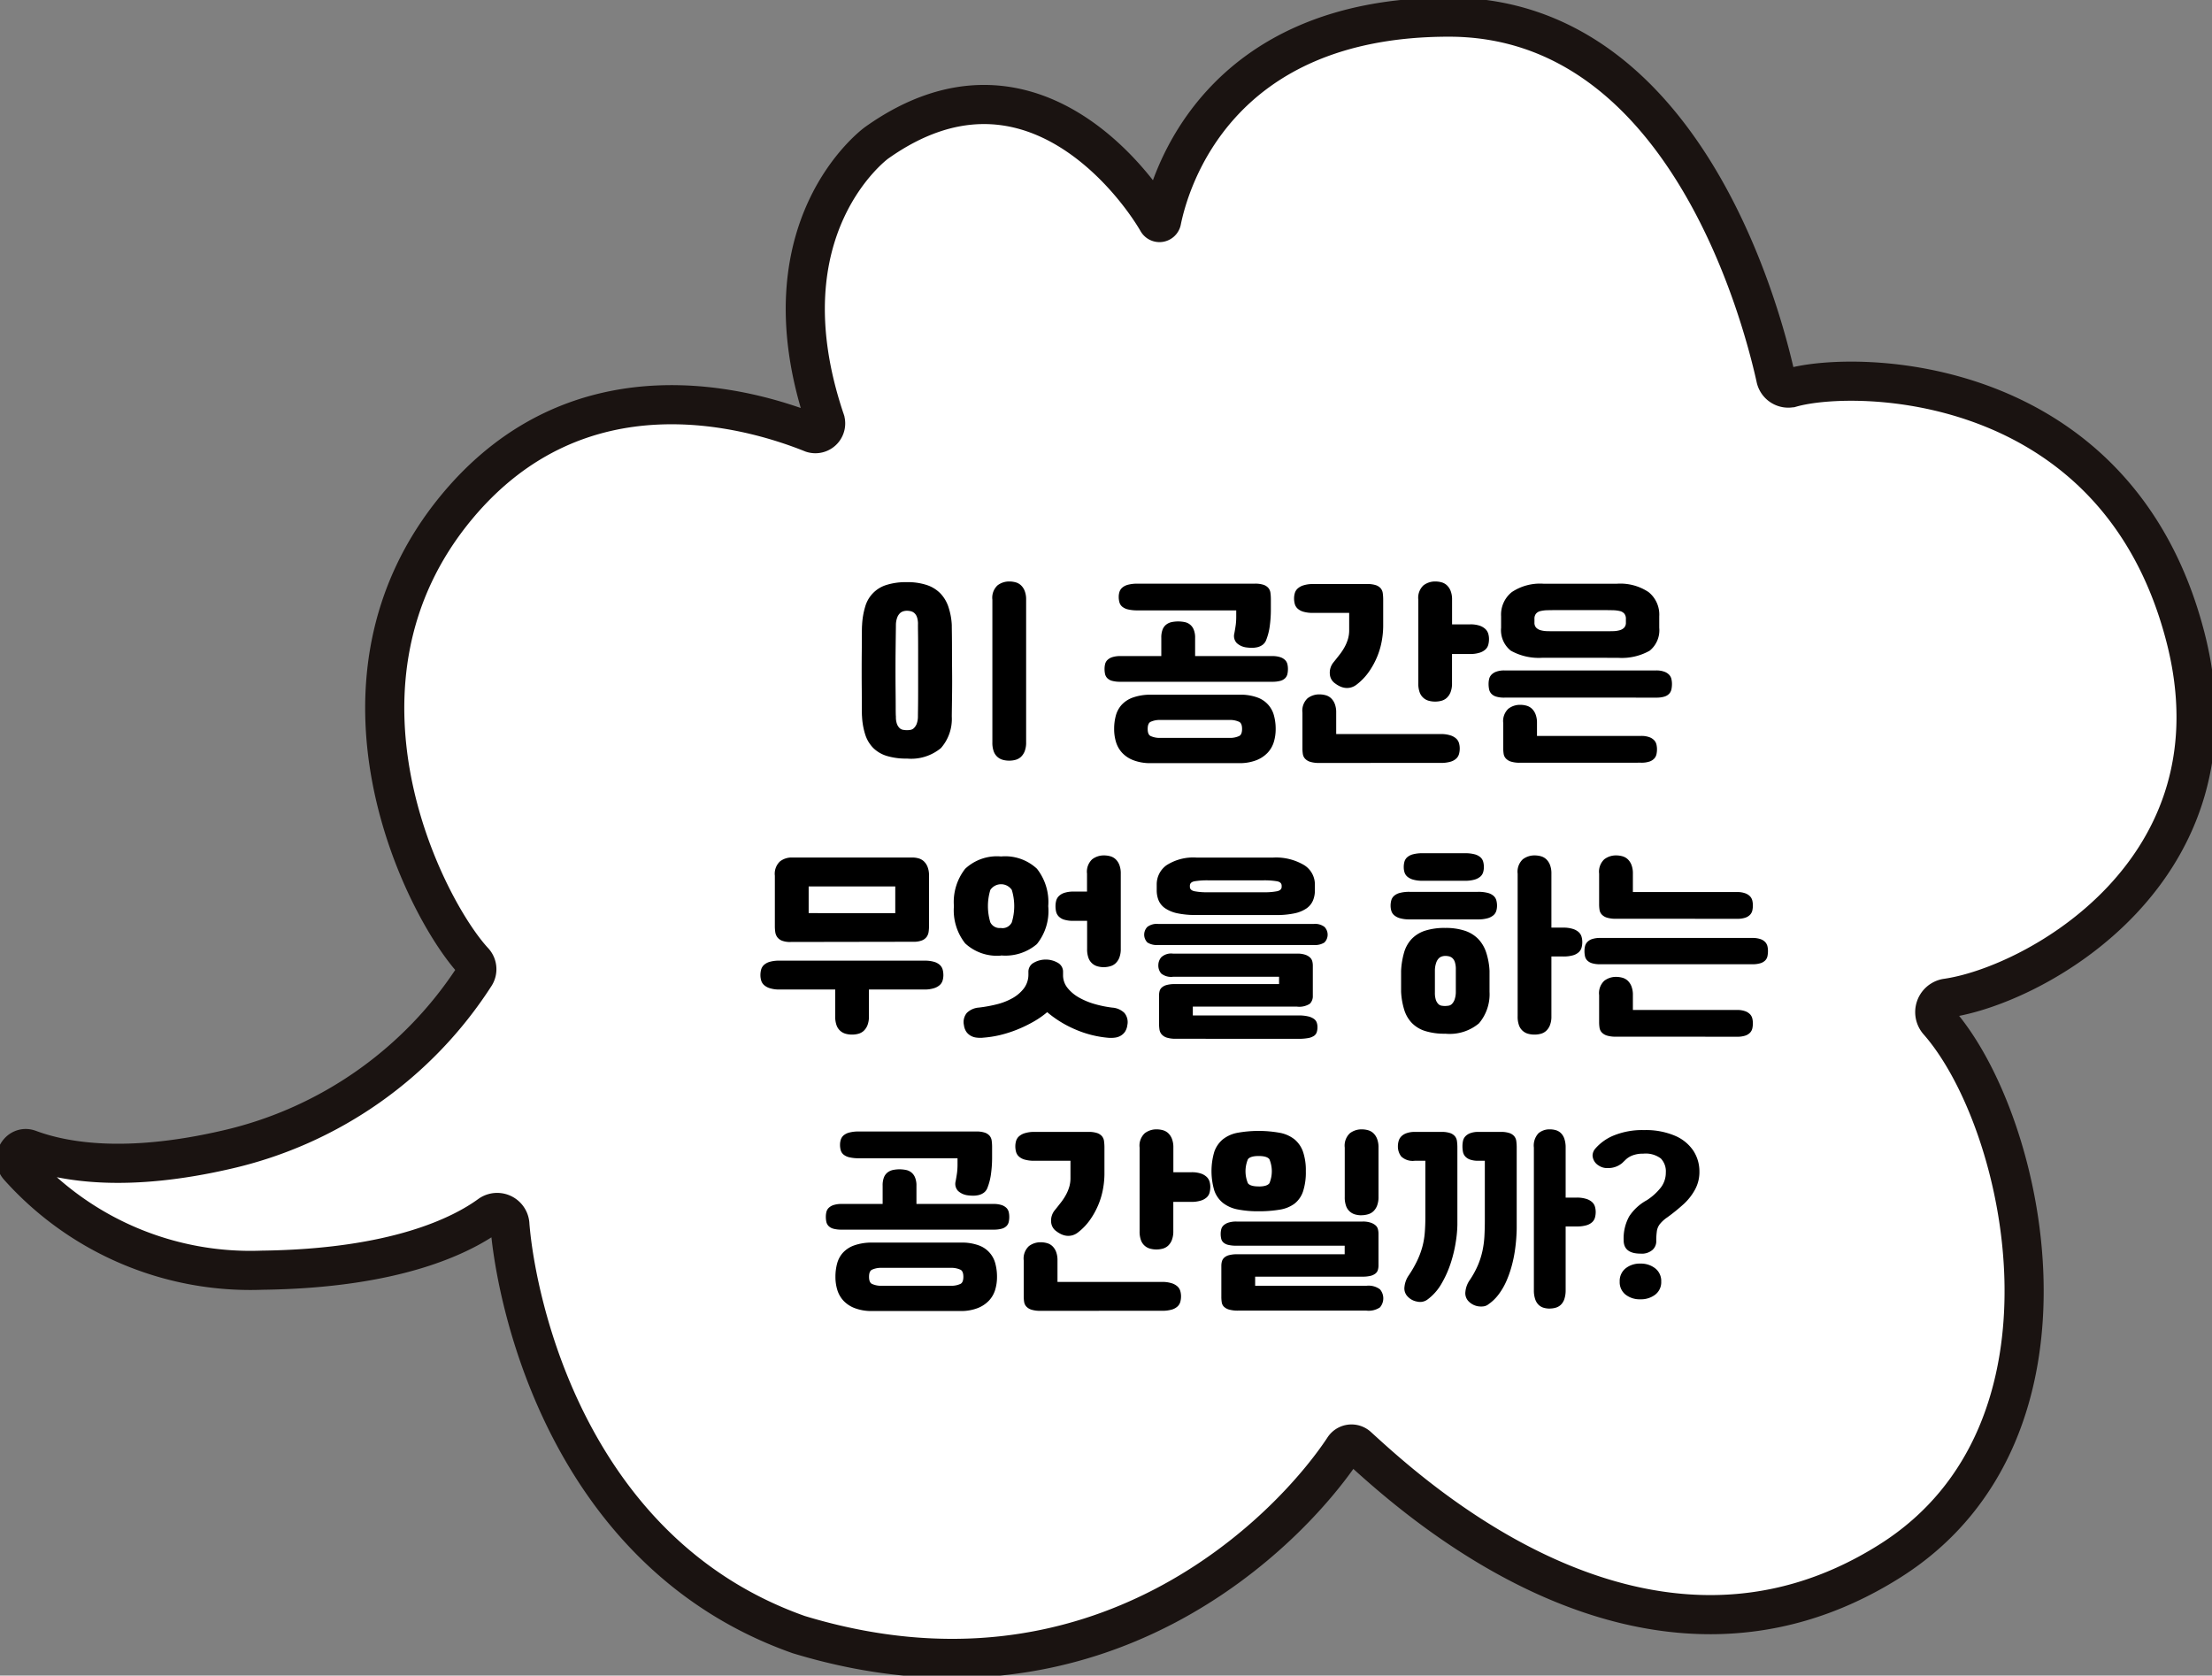 <svg id="그룹_1696" data-name="그룹 1696" xmlns="http://www.w3.org/2000/svg" xmlns:xlink="http://www.w3.org/1999/xlink" width="169.591" height="128.449" viewBox="0 0 169.591 128.449">
  <rect x="0" y="0" width="169.591" height="128.449" fill="#808080" stroke="none"/>
  <defs>
    <clipPath id="clip-path">
      <rect id="사각형_2438" data-name="사각형 2438" width="169.591" height="128.449" fill="none"/>
    </clipPath>
  </defs>
  <g id="그룹_1693" data-name="그룹 1693" transform="translate(0 0)">
    <g id="그룹_1690" data-name="그룹 1690" clip-path="url(#clip-path)">
      <path id="패스_6144" data-name="패스 6144" d="M36.608,73.894a.878.878,0,0,1,.1,1.054A30.782,30.782,0,0,1,17.7,88.31c-7.632,1.77-12.432,1-15.189-.026-.761-.284-1.351.724-.795,1.35a23.827,23.827,0,0,0,18.672,7.926c10.193-.13,15.251-2.645,17.457-4.256a.977.977,0,0,1,1.527.795c.5,6.187,4.543,25.188,22.154,31.4,23.113,7.015,37.663-8.056,41.775-14.28a.7.7,0,0,1,1.075-.145c3.826,3.467,22.073,20.662,40.86,8.74,15.64-9.924,10.393-33.653,3.655-41.316a1.082,1.082,0,0,1,.6-1.785c6.812-.947,22.971-9.82,18.334-27.715-5.243-20.233-25.195-20.5-30.2-19.09a.979.979,0,0,1-1.207-.78C135.257,23.9,129.253,1.5,111.361,1.5,93.6,1.5,89.967,14.016,89.341,17.1a.169.169,0,0,1-.317.058C87.389,14.32,79.09,2.893,67.489,11.135c-.05.035-8.914,6.471-3.97,21.208a.786.786,0,0,1-.966,1.052C57.548,31.386,44.7,27.8,35.358,38.979c-11.343,13.58-2.5,30.879,1.25,34.915" transform="translate(-0.279 -0.187)" fill="#fff"/>
      <path id="패스_6145" data-name="패스 6145" d="M36.608,73.894a.878.878,0,0,1,.1,1.054A30.782,30.782,0,0,1,17.7,88.31c-7.632,1.77-12.432,1-15.189-.026-.761-.284-1.351.724-.795,1.35a23.827,23.827,0,0,0,18.672,7.926c10.193-.13,15.251-2.645,17.457-4.256a.977.977,0,0,1,1.527.795c.5,6.187,4.543,25.188,22.154,31.4,23.113,7.015,37.663-8.056,41.775-14.28a.7.7,0,0,1,1.075-.145c3.826,3.467,22.073,20.662,40.86,8.74,15.64-9.924,10.393-33.653,3.655-41.316a1.082,1.082,0,0,1,.6-1.785c6.812-.947,22.971-9.82,18.334-27.715-5.243-20.233-25.195-20.5-30.2-19.09a.979.979,0,0,1-1.207-.78C135.257,23.9,129.253,1.5,111.361,1.5,93.6,1.5,89.967,14.016,89.341,17.1a.169.169,0,0,1-.317.058C87.389,14.32,79.09,2.893,67.489,11.135c-.05.035-8.914,6.471-3.97,21.208a.786.786,0,0,1-.966,1.052C57.548,31.386,44.7,27.8,35.358,38.979,24.016,52.559,32.858,69.859,36.608,73.894Z" transform="translate(-0.279 -0.187)" fill="none" stroke="#1a1311" stroke-linecap="round" stroke-miterlimit="10" stroke-width="3"/>
    </g>
  </g>
  <path id="패스_6475" data-name="패스 6475" d="M19.761,17.208A5.044,5.044,0,0,1,18.2,17a2.517,2.517,0,0,1-1.032-.616,2.58,2.58,0,0,1-.6-1.008,5.436,5.436,0,0,1-.248-1.384q-.016-.144-.016-.68T16.3,12.04q-.008-.736-.008-1.568T16.3,8.9q.008-.736.008-1.264t.016-.672a5.857,5.857,0,0,1,.24-1.408A2.432,2.432,0,0,1,18.185,3.9a4.93,4.93,0,0,1,1.576-.216,4.694,4.694,0,0,1,1.512.216,2.611,2.611,0,0,1,1.04.632,2.747,2.747,0,0,1,.624,1.032,5.185,5.185,0,0,1,.264,1.4q0,.144.008.68t.008,1.272q0,.736.008,1.568t0,1.568q-.008.736-.016,1.272t-.008.664a3.384,3.384,0,0,1-.832,2.416A3.583,3.583,0,0,1,19.761,17.208Zm0-2.176a1.658,1.658,0,0,0,.272-.024.5.5,0,0,0,.264-.136.936.936,0,0,0,.208-.312,1.634,1.634,0,0,0,.1-.568q0-.144.008-.7t.008-1.288V8.856q0-.752-.008-1.28T20.609,6.9a1.542,1.542,0,0,0-.08-.544.728.728,0,0,0-.208-.312.653.653,0,0,0-.28-.136,1.367,1.367,0,0,0-.28-.032,1.018,1.018,0,0,0-.272.04.633.633,0,0,0-.264.152.915.915,0,0,0-.208.328,1.694,1.694,0,0,0-.1.552q0,.144-.008.688t-.016,1.28q-.008.736-.008,1.568t.008,1.568q.008.736.008,1.272t.016.664a1.587,1.587,0,0,0,.08.568.852.852,0,0,0,.2.312.509.509,0,0,0,.272.136A1.9,1.9,0,0,0,19.761,15.032Zm7.84,2.336a1.827,1.827,0,0,1-.488-.064,1.025,1.025,0,0,1-.7-.656,1.946,1.946,0,0,1-.1-.688V5.032a1.3,1.3,0,0,1,.392-1.1,1.459,1.459,0,0,1,.9-.3,1.827,1.827,0,0,1,.488.064.989.989,0,0,1,.408.224,1.179,1.179,0,0,1,.288.432,1.77,1.77,0,0,1,.112.672V15.96a1.82,1.82,0,0,1-.112.688,1.179,1.179,0,0,1-.288.432.989.989,0,0,1-.408.224A1.827,1.827,0,0,1,27.6,17.368Zm8.528-6.048a2.3,2.3,0,0,1-.64-.072.815.815,0,0,1-.368-.208.663.663,0,0,1-.168-.312,1.813,1.813,0,0,1-.04-.4,1.584,1.584,0,0,1,.04-.352.663.663,0,0,1,.168-.312.941.941,0,0,1,.368-.224,1.9,1.9,0,0,1,.64-.088h3.136V7.96a1.7,1.7,0,0,1,.1-.648.893.893,0,0,1,.288-.384,1.048,1.048,0,0,1,.416-.184,2.5,2.5,0,0,1,.976,0,.931.931,0,0,1,.7.568,1.589,1.589,0,0,1,.112.648V9.352h5.9a1.9,1.9,0,0,1,.64.088.941.941,0,0,1,.368.224.663.663,0,0,1,.168.312,1.584,1.584,0,0,1,.04.352,1.813,1.813,0,0,1-.04.4.663.663,0,0,1-.168.312.815.815,0,0,1-.368.208,2.3,2.3,0,0,1-.64.072Zm2.256,6.24a3.586,3.586,0,0,1-1.28-.232,2.3,2.3,0,0,1-.848-.568,2.141,2.141,0,0,1-.464-.816,3.386,3.386,0,0,1-.144-1.008,3.87,3.87,0,0,1,.128-1.016,2.021,2.021,0,0,1,.44-.824,2.144,2.144,0,0,1,.848-.56,3.991,3.991,0,0,1,1.352-.224h6.848a3.771,3.771,0,0,1,1.352.208,2.005,2.005,0,0,1,1.288,1.4,3.87,3.87,0,0,1,.128,1.016,3.386,3.386,0,0,1-.144,1.008,2.09,2.09,0,0,1-.472.816,2.393,2.393,0,0,1-.848.568,3.517,3.517,0,0,1-1.272.232Zm6.192-1.936a1.64,1.64,0,0,0,.672-.152q.208-.12.208-.536t-.208-.536a1.64,1.64,0,0,0-.672-.152H39.1a1.64,1.64,0,0,0-.672.152q-.208.12-.208.536t.208.536a1.64,1.64,0,0,0,.672.152ZM45.729,8.68a1.336,1.336,0,0,1-.68-.328.789.789,0,0,1-.184-.744q.08-.432.112-.688a5.306,5.306,0,0,0,.032-.64V5.848H37.457a3.112,3.112,0,0,1-.736-.072,1.1,1.1,0,0,1-.448-.208.67.67,0,0,1-.216-.328A1.542,1.542,0,0,1,36,4.808a1.284,1.284,0,0,1,.056-.376.721.721,0,0,1,.216-.328,1.1,1.1,0,0,1,.448-.224,2.814,2.814,0,0,1,.736-.08h8.976a2.026,2.026,0,0,1,.672.088.851.851,0,0,1,.368.24.73.73,0,0,1,.16.376,3.653,3.653,0,0,1,.032.512v.8a9.192,9.192,0,0,1-.08,1.2A4.511,4.511,0,0,1,47.313,8.1a.814.814,0,0,1-.288.392,1.119,1.119,0,0,1-.416.184,1.862,1.862,0,0,1-.456.04A3.277,3.277,0,0,1,45.729,8.68Zm5.648,8.864a2.243,2.243,0,0,1-.7-.088.911.911,0,0,1-.392-.24.678.678,0,0,1-.168-.352,2.794,2.794,0,0,1-.032-.44V13.688a1.3,1.3,0,0,1,.392-1.1,1.459,1.459,0,0,1,.9-.3,1.827,1.827,0,0,1,.488.064.989.989,0,0,1,.408.224,1.179,1.179,0,0,1,.288.432,1.77,1.77,0,0,1,.112.672v1.648h8.016a2.369,2.369,0,0,1,.736.1,1.187,1.187,0,0,1,.448.248.764.764,0,0,1,.216.352,1.45,1.45,0,0,1,.056.392,1.629,1.629,0,0,1-.056.44.764.764,0,0,1-.216.352,1.113,1.113,0,0,1-.448.24,2.57,2.57,0,0,1-.736.088Zm2.832-5.984a1.211,1.211,0,0,1-.448.208,1.187,1.187,0,0,1-.432.016,1.348,1.348,0,0,1-.4-.128,2.01,2.01,0,0,1-.336-.208.938.938,0,0,1-.408-.728,1.248,1.248,0,0,1,.28-.888q.272-.336.5-.632a4.294,4.294,0,0,0,.376-.584,3.131,3.131,0,0,0,.24-.592,2.412,2.412,0,0,0,.088-.672V6.04H50.9a2.57,2.57,0,0,1-.736-.088,1.113,1.113,0,0,1-.448-.24A.764.764,0,0,1,49.5,5.36a1.629,1.629,0,0,1-.056-.44,1.45,1.45,0,0,1,.056-.392.764.764,0,0,1,.216-.352,1.187,1.187,0,0,1,.448-.248,2.369,2.369,0,0,1,.736-.1h4.144a2.026,2.026,0,0,1,.672.088.851.851,0,0,1,.368.24.73.73,0,0,1,.16.376,3.653,3.653,0,0,1,.032.512V7.08a6.608,6.608,0,0,1-.1,1.064,5.819,5.819,0,0,1-.336,1.192,6.025,6.025,0,0,1-.64,1.192A4.432,4.432,0,0,1,54.209,11.56Zm6.048,1.28a1.827,1.827,0,0,1-.488-.064,1.025,1.025,0,0,1-.7-.656,1.946,1.946,0,0,1-.1-.688v-6.4a1.3,1.3,0,0,1,.392-1.1,1.459,1.459,0,0,1,.9-.3,1.827,1.827,0,0,1,.488.064.989.989,0,0,1,.408.224,1.179,1.179,0,0,1,.288.432,1.77,1.77,0,0,1,.112.672V6.92h1.376a2.2,2.2,0,0,1,.736.1,1.2,1.2,0,0,1,.448.264.816.816,0,0,1,.216.36,1.45,1.45,0,0,1,.056.392,1.718,1.718,0,0,1-.056.448.762.762,0,0,1-.216.36,1.187,1.187,0,0,1-.448.248,2.369,2.369,0,0,1-.736.1H61.553v2.24a1.82,1.82,0,0,1-.112.688,1.179,1.179,0,0,1-.288.432.989.989,0,0,1-.408.224A1.827,1.827,0,0,1,60.257,12.84ZM68.5,9.48a4.4,4.4,0,0,1-2.44-.544,2.008,2.008,0,0,1-.744-1.76V6.3a2.209,2.209,0,0,1,.824-1.856,3.9,3.9,0,0,1,2.424-.64h5.632a3.9,3.9,0,0,1,2.424.64A2.209,2.209,0,0,1,77.441,6.3v.88a2.017,2.017,0,0,1-.736,1.76,4.352,4.352,0,0,1-2.432.544Zm-1.728,8.048a2.243,2.243,0,0,1-.7-.088.911.911,0,0,1-.392-.24.679.679,0,0,1-.168-.352,2.794,2.794,0,0,1-.032-.44v-1.92a1.3,1.3,0,0,1,.392-1.1,1.459,1.459,0,0,1,.9-.3,1.827,1.827,0,0,1,.488.064.989.989,0,0,1,.408.224,1.179,1.179,0,0,1,.288.432,1.77,1.77,0,0,1,.112.672v.992h7.984a1.758,1.758,0,0,1,.64.1.959.959,0,0,1,.368.24.715.715,0,0,1,.168.328,1.625,1.625,0,0,1,.04.344,1.843,1.843,0,0,1-.04.392.715.715,0,0,1-.168.328.892.892,0,0,1-.368.232,1.9,1.9,0,0,1-.64.088Zm-1.2-4.992a2.081,2.081,0,0,1-.64-.08.832.832,0,0,1-.368-.224.717.717,0,0,1-.168-.336,2.04,2.04,0,0,1-.04-.416,1.692,1.692,0,0,1,.04-.36.715.715,0,0,1,.168-.328.959.959,0,0,1,.368-.24,1.758,1.758,0,0,1,.64-.1H77.2a1.758,1.758,0,0,1,.64.1.959.959,0,0,1,.368.24.715.715,0,0,1,.168.328,1.692,1.692,0,0,1,.04.36,2.04,2.04,0,0,1-.04.416.717.717,0,0,1-.168.336.832.832,0,0,1-.368.224,2.081,2.081,0,0,1-.64.08Zm7.68-5.088q.352,0,.648-.008a2.006,2.006,0,0,0,.512-.072.755.755,0,0,0,.344-.2.551.551,0,0,0,.128-.392V6.5a.607.607,0,0,0-.12-.4.631.631,0,0,0-.344-.2,2.5,2.5,0,0,0-.536-.064q-.312-.008-.68-.008H69.553q-.368,0-.68.008a2.5,2.5,0,0,0-.536.064.631.631,0,0,0-.344.2.607.607,0,0,0-.12.4v.272A.551.551,0,0,0,68,7.168a.755.755,0,0,0,.344.2,2.006,2.006,0,0,0,.512.072q.3.008.648.008Zm-57.7,30.92a1.827,1.827,0,0,1-.488-.064,1.025,1.025,0,0,1-.7-.656,1.946,1.946,0,0,1-.1-.688V34.912H9.985a2.369,2.369,0,0,1-.736-.1,1.187,1.187,0,0,1-.448-.248.764.764,0,0,1-.216-.352,1.45,1.45,0,0,1-.056-.392,1.629,1.629,0,0,1,.056-.44.764.764,0,0,1,.216-.352,1.113,1.113,0,0,1,.448-.24,2.57,2.57,0,0,1,.736-.088H21.1a2.57,2.57,0,0,1,.736.088,1.113,1.113,0,0,1,.448.24.764.764,0,0,1,.216.352,1.629,1.629,0,0,1,.056.44,1.45,1.45,0,0,1-.056.392.764.764,0,0,1-.216.352,1.187,1.187,0,0,1-.448.248,2.369,2.369,0,0,1-.736.1H16.849V36.96a1.82,1.82,0,0,1-.112.688,1.179,1.179,0,0,1-.288.432.989.989,0,0,1-.408.224A1.827,1.827,0,0,1,15.553,38.368Zm-4.7-7.1a1.738,1.738,0,0,1-.672-.1.837.837,0,0,1-.36-.272.869.869,0,0,1-.152-.384,3,3,0,0,1-.032-.44V26.192a1.3,1.3,0,0,1,.392-1.1,1.459,1.459,0,0,1,.9-.3h9.232a1.827,1.827,0,0,1,.488.064.989.989,0,0,1,.408.224,1.179,1.179,0,0,1,.288.432,1.77,1.77,0,0,1,.112.672v3.872a3,3,0,0,1-.032.44.869.869,0,0,1-.152.384.833.833,0,0,1-.368.272,1.749,1.749,0,0,1-.664.1Zm8.016-2.208V27.008h-6.64v2.048Zm6.688,9.552a2.41,2.41,0,0,1-.48-.016,1.149,1.149,0,0,1-.432-.144,1.046,1.046,0,0,1-.328-.3,1.181,1.181,0,0,1-.184-.512,1.1,1.1,0,0,1,.224-.936,1.476,1.476,0,0,1,.928-.408,10.7,10.7,0,0,0,1.36-.248,4.792,4.792,0,0,0,1.208-.472,2.843,2.843,0,0,0,.872-.744,1.756,1.756,0,0,0,.352-1.048v-.208a.78.78,0,0,1,.416-.72,1.853,1.853,0,0,1,1.824,0,.78.78,0,0,1,.416.72v.224a1.548,1.548,0,0,0,.344.992,3,3,0,0,0,.88.736,5.505,5.505,0,0,0,1.208.5,8.577,8.577,0,0,0,1.344.272,1.476,1.476,0,0,1,.928.408,1.1,1.1,0,0,1,.224.936,1.181,1.181,0,0,1-.184.512,1.046,1.046,0,0,1-.328.3,1.149,1.149,0,0,1-.432.144,2.41,2.41,0,0,1-.48.016,8.1,8.1,0,0,1-2.576-.648,8.4,8.4,0,0,1-2.144-1.32,6.763,6.763,0,0,1-1.032.72,10.133,10.133,0,0,1-1.232.6,9.524,9.524,0,0,1-1.336.432A8.186,8.186,0,0,1,25.553,38.608Zm1.424-6.3a3.585,3.585,0,0,1-2.752-.936,4.092,4.092,0,0,1-.864-2.856,4.124,4.124,0,0,1,.864-2.864,3.567,3.567,0,0,1,2.752-.944,3.567,3.567,0,0,1,2.752.944,4.124,4.124,0,0,1,.864,2.864,4.036,4.036,0,0,1-.872,2.912A3.727,3.727,0,0,1,26.977,32.3Zm0-2.112a.793.793,0,0,0,.824-.44,4.27,4.27,0,0,0,0-2.48.992.992,0,0,0-1.648,0,4.27,4.27,0,0,0,0,2.48A.793.793,0,0,0,26.977,30.192ZM34.865,33.2a1.827,1.827,0,0,1-.488-.064,1.025,1.025,0,0,1-.7-.656,1.946,1.946,0,0,1-.1-.688V29.648H32.545a2.4,2.4,0,0,1-.72-.088.994.994,0,0,1-.424-.248.782.782,0,0,1-.2-.36,1.885,1.885,0,0,1-.048-.44,1.676,1.676,0,0,1,.048-.392.782.782,0,0,1,.2-.36,1.06,1.06,0,0,1,.424-.256,2.215,2.215,0,0,1,.72-.1h1.024V26.032a1.3,1.3,0,0,1,.392-1.1,1.459,1.459,0,0,1,.9-.3,1.827,1.827,0,0,1,.488.064.989.989,0,0,1,.408.224,1.179,1.179,0,0,1,.288.432,1.77,1.77,0,0,1,.112.672v5.76a1.82,1.82,0,0,1-.112.688,1.179,1.179,0,0,1-.288.432.989.989,0,0,1-.408.224A1.827,1.827,0,0,1,34.865,33.2Zm5.52,5.488a2.243,2.243,0,0,1-.7-.088.872.872,0,0,1-.392-.248.729.729,0,0,1-.168-.368,2.838,2.838,0,0,1-.032-.432V35.344a1.221,1.221,0,0,1,.04-.312.568.568,0,0,1,.168-.272.917.917,0,0,1,.368-.192,2.3,2.3,0,0,1,.64-.072h7.984v-.56H40.161a1.207,1.207,0,0,1-.9-.248.93.93,0,0,1-.224-.648.943.943,0,0,1,.224-.6,1.116,1.116,0,0,1,.9-.28h9.52a1.845,1.845,0,0,1,.624.088,1,1,0,0,1,.368.216.614.614,0,0,1,.168.288,1.315,1.315,0,0,1,.04.32v2.32a.822.822,0,0,1-.224.608,1.49,1.49,0,0,1-.992.224H41.681V36.9h8.1a3.112,3.112,0,0,1,.736.072,1.256,1.256,0,0,1,.448.192.6.6,0,0,1,.216.28,1.059,1.059,0,0,1,.056.352,1.241,1.241,0,0,1-.056.392.551.551,0,0,1-.216.28,1.175,1.175,0,0,1-.448.168,3.972,3.972,0,0,1-.736.056ZM39.009,31.5a1.333,1.333,0,0,1-.808-.192.849.849,0,0,1,0-1.2,1.19,1.19,0,0,1,.808-.224H50.961a1.19,1.19,0,0,1,.808.224.849.849,0,0,1,0,1.2,1.333,1.333,0,0,1-.808.192Zm2.928-2.3a6.7,6.7,0,0,1-1.424-.128,2.66,2.66,0,0,1-.936-.376,1.4,1.4,0,0,1-.512-.6,2,2,0,0,1-.152-.8v-.432a1.8,1.8,0,0,1,.752-1.48A3.8,3.8,0,0,1,42,24.8h5.792a4.225,4.225,0,0,1,2.424.576,1.746,1.746,0,0,1,.824,1.488V27.3a2,2,0,0,1-.152.8,1.421,1.421,0,0,1-.5.6,2.574,2.574,0,0,1-.928.376,6.7,6.7,0,0,1-1.424.128ZM47.1,27.456a5.023,5.023,0,0,0,1.048-.08q.344-.08.344-.336v-.08q0-.272-.344-.344a5.926,5.926,0,0,0-1.1-.072H42.9a5.926,5.926,0,0,0-1.1.072q-.344.072-.344.344v.08q0,.256.344.336a5.023,5.023,0,0,0,1.048.08ZM67.873,38.368a1.827,1.827,0,0,1-.488-.064,1.025,1.025,0,0,1-.7-.656,1.946,1.946,0,0,1-.1-.688V26.032a1.3,1.3,0,0,1,.392-1.1,1.459,1.459,0,0,1,.9-.3,1.827,1.827,0,0,1,.488.064.989.989,0,0,1,.408.224,1.179,1.179,0,0,1,.288.432,1.77,1.77,0,0,1,.112.672v4.144h.912a2.369,2.369,0,0,1,.736.1,1.187,1.187,0,0,1,.448.248.764.764,0,0,1,.216.352,1.45,1.45,0,0,1,.056.392,1.629,1.629,0,0,1-.056.44.764.764,0,0,1-.216.352,1.113,1.113,0,0,1-.448.24,2.57,2.57,0,0,1-.736.088h-.912V36.96a1.82,1.82,0,0,1-.112.688,1.179,1.179,0,0,1-.288.432.989.989,0,0,1-.408.224A1.827,1.827,0,0,1,67.873,38.368ZM61.041,38.3a4.966,4.966,0,0,1-1.552-.208,2.456,2.456,0,0,1-1.016-.616,2.551,2.551,0,0,1-.584-1.008,5.7,5.7,0,0,1-.24-1.384V33.472a6.155,6.155,0,0,1,.232-1.408,2.538,2.538,0,0,1,.576-1.024,2.482,2.482,0,0,1,1.016-.632,4.854,4.854,0,0,1,1.568-.216,4.62,4.62,0,0,1,1.5.216,2.548,2.548,0,0,1,1.024.632,2.718,2.718,0,0,1,.608,1.032,5.409,5.409,0,0,1,.256,1.4v1.616a3.45,3.45,0,0,1-.808,2.416A3.494,3.494,0,0,1,61.041,38.3Zm0-2.128a1.518,1.518,0,0,0,.264-.024.461.461,0,0,0,.248-.136.918.918,0,0,0,.192-.312,1.8,1.8,0,0,0,.1-.568V33.36a1.7,1.7,0,0,0-.072-.544.71.71,0,0,0-.192-.312.6.6,0,0,0-.264-.136,1.256,1.256,0,0,0-.272-.032.934.934,0,0,0-.264.04.581.581,0,0,0-.248.152.9.9,0,0,0-.192.328,1.871,1.871,0,0,0-.1.552v1.728a1.749,1.749,0,0,0,.072.568.834.834,0,0,0,.184.312.465.465,0,0,0,.256.136A1.749,1.749,0,0,0,61.041,36.176ZM58.3,29.536a2.57,2.57,0,0,1-.736-.088,1.177,1.177,0,0,1-.448-.232.717.717,0,0,1-.216-.336,1.366,1.366,0,0,1-.056-.384,1.542,1.542,0,0,1,.056-.432.717.717,0,0,1,.216-.336,1.1,1.1,0,0,1,.448-.224,2.814,2.814,0,0,1,.736-.08h5.248a2.814,2.814,0,0,1,.736.08,1.1,1.1,0,0,1,.448.224.717.717,0,0,1,.216.336,1.542,1.542,0,0,1,.056.432,1.366,1.366,0,0,1-.056.384.717.717,0,0,1-.216.336,1.177,1.177,0,0,1-.448.232,2.57,2.57,0,0,1-.736.088Zm1.008-2.96a2.57,2.57,0,0,1-.736-.088,1.177,1.177,0,0,1-.448-.232.717.717,0,0,1-.216-.336,1.366,1.366,0,0,1-.056-.384,1.542,1.542,0,0,1,.056-.432.717.717,0,0,1,.216-.336,1.1,1.1,0,0,1,.448-.224,2.814,2.814,0,0,1,.736-.08h3.232a2.814,2.814,0,0,1,.736.08,1.1,1.1,0,0,1,.448.224.717.717,0,0,1,.216.336,1.542,1.542,0,0,1,.056.432,1.366,1.366,0,0,1-.056.384.717.717,0,0,1-.216.336,1.177,1.177,0,0,1-.448.232,2.57,2.57,0,0,1-.736.088Zm14.816,2.912a2.243,2.243,0,0,1-.7-.088.911.911,0,0,1-.392-.24.679.679,0,0,1-.168-.352,2.794,2.794,0,0,1-.032-.44V26.032a1.3,1.3,0,0,1,.392-1.1,1.459,1.459,0,0,1,.9-.3,1.827,1.827,0,0,1,.488.064.989.989,0,0,1,.408.224,1.179,1.179,0,0,1,.288.432,1.77,1.77,0,0,1,.112.672V27.44h7.984a1.758,1.758,0,0,1,.64.1.959.959,0,0,1,.368.24.715.715,0,0,1,.168.328,1.625,1.625,0,0,1,.04.344,1.843,1.843,0,0,1-.04.392.715.715,0,0,1-.168.328.892.892,0,0,1-.368.232,1.9,1.9,0,0,1-.64.088Zm0,9.04a2.243,2.243,0,0,1-.7-.088.911.911,0,0,1-.392-.24.679.679,0,0,1-.168-.352,2.794,2.794,0,0,1-.032-.44V35.344a1.3,1.3,0,0,1,.392-1.1,1.459,1.459,0,0,1,.9-.3,1.827,1.827,0,0,1,.488.064.989.989,0,0,1,.408.224,1.179,1.179,0,0,1,.288.432,1.77,1.77,0,0,1,.112.672V36.48h7.984a1.758,1.758,0,0,1,.64.1.959.959,0,0,1,.368.24.715.715,0,0,1,.168.328,1.624,1.624,0,0,1,.04.344,1.843,1.843,0,0,1-.04.392.715.715,0,0,1-.168.328.892.892,0,0,1-.368.232,1.9,1.9,0,0,1-.64.088Zm-1.2-5.552a2.081,2.081,0,0,1-.64-.08.875.875,0,0,1-.368-.216.664.664,0,0,1-.168-.32,1.924,1.924,0,0,1-.04-.408,1.584,1.584,0,0,1,.04-.352.715.715,0,0,1,.168-.32.892.892,0,0,1,.368-.232,1.9,1.9,0,0,1,.64-.088H84.561a1.9,1.9,0,0,1,.64.088.892.892,0,0,1,.368.232.715.715,0,0,1,.168.32,1.584,1.584,0,0,1,.04.352,1.924,1.924,0,0,1-.04.408.664.664,0,0,1-.168.32.875.875,0,0,1-.368.216,2.081,2.081,0,0,1-.64.08ZM14.761,53.32a2.3,2.3,0,0,1-.64-.072.815.815,0,0,1-.368-.208.663.663,0,0,1-.168-.312,1.813,1.813,0,0,1-.04-.4,1.584,1.584,0,0,1,.04-.352.663.663,0,0,1,.168-.312.941.941,0,0,1,.368-.224,1.9,1.9,0,0,1,.64-.088H17.9V49.96a1.7,1.7,0,0,1,.1-.648.893.893,0,0,1,.288-.384,1.048,1.048,0,0,1,.416-.184,2.5,2.5,0,0,1,.976,0,.931.931,0,0,1,.7.568,1.589,1.589,0,0,1,.112.648v1.392h5.9a1.9,1.9,0,0,1,.64.088.941.941,0,0,1,.368.224.663.663,0,0,1,.168.312,1.584,1.584,0,0,1,.04.352,1.813,1.813,0,0,1-.04.4.663.663,0,0,1-.168.312.815.815,0,0,1-.368.208,2.3,2.3,0,0,1-.64.072Zm2.256,6.24a3.586,3.586,0,0,1-1.28-.232,2.3,2.3,0,0,1-.848-.568,2.14,2.14,0,0,1-.464-.816,3.386,3.386,0,0,1-.144-1.008,3.87,3.87,0,0,1,.128-1.016,2.021,2.021,0,0,1,.44-.824,2.144,2.144,0,0,1,.848-.56,3.991,3.991,0,0,1,1.352-.224H23.9a3.771,3.771,0,0,1,1.352.208,2.005,2.005,0,0,1,1.288,1.4,3.87,3.87,0,0,1,.128,1.016,3.386,3.386,0,0,1-.144,1.008,2.09,2.09,0,0,1-.472.816,2.393,2.393,0,0,1-.848.568,3.517,3.517,0,0,1-1.272.232Zm6.192-1.936a1.64,1.64,0,0,0,.672-.152q.208-.12.208-.536t-.208-.536a1.64,1.64,0,0,0-.672-.152H17.737a1.64,1.64,0,0,0-.672.152q-.208.12-.208.536t.208.536a1.64,1.64,0,0,0,.672.152Zm1.152-6.944a1.336,1.336,0,0,1-.68-.328.789.789,0,0,1-.184-.744q.08-.432.112-.688a5.306,5.306,0,0,0,.032-.64v-.432H16.089a3.112,3.112,0,0,1-.736-.072,1.1,1.1,0,0,1-.448-.208.67.67,0,0,1-.216-.328,1.542,1.542,0,0,1-.056-.432,1.284,1.284,0,0,1,.056-.376A.721.721,0,0,1,14.9,46.1a1.1,1.1,0,0,1,.448-.224,2.814,2.814,0,0,1,.736-.08h8.976a2.026,2.026,0,0,1,.672.088.851.851,0,0,1,.368.24.73.73,0,0,1,.16.376,3.653,3.653,0,0,1,.032.512v.8a9.192,9.192,0,0,1-.08,1.2,4.511,4.511,0,0,1-.272,1.088.814.814,0,0,1-.288.392,1.119,1.119,0,0,1-.416.184,1.862,1.862,0,0,1-.456.04A3.278,3.278,0,0,1,24.361,50.68Zm5.648,8.864a2.243,2.243,0,0,1-.7-.088.911.911,0,0,1-.392-.24.678.678,0,0,1-.168-.352,2.794,2.794,0,0,1-.032-.44V55.688a1.3,1.3,0,0,1,.392-1.1,1.459,1.459,0,0,1,.9-.3,1.827,1.827,0,0,1,.488.064.989.989,0,0,1,.408.224,1.179,1.179,0,0,1,.288.432,1.77,1.77,0,0,1,.112.672v1.648h8.016a2.369,2.369,0,0,1,.736.1,1.187,1.187,0,0,1,.448.248.764.764,0,0,1,.216.352,1.45,1.45,0,0,1,.056.392,1.629,1.629,0,0,1-.056.44.764.764,0,0,1-.216.352,1.113,1.113,0,0,1-.448.24,2.57,2.57,0,0,1-.736.088Zm2.832-5.984a1.211,1.211,0,0,1-.448.208,1.187,1.187,0,0,1-.432.016,1.348,1.348,0,0,1-.4-.128,2.01,2.01,0,0,1-.336-.208.938.938,0,0,1-.408-.728,1.248,1.248,0,0,1,.28-.888q.272-.336.5-.632a4.294,4.294,0,0,0,.376-.584,3.132,3.132,0,0,0,.24-.592,2.412,2.412,0,0,0,.088-.672V48.04H29.529a2.57,2.57,0,0,1-.736-.088,1.113,1.113,0,0,1-.448-.24.764.764,0,0,1-.216-.352,1.629,1.629,0,0,1-.056-.44,1.45,1.45,0,0,1,.056-.392.764.764,0,0,1,.216-.352,1.187,1.187,0,0,1,.448-.248,2.369,2.369,0,0,1,.736-.1h4.144a2.026,2.026,0,0,1,.672.088.851.851,0,0,1,.368.24.73.73,0,0,1,.16.376,3.653,3.653,0,0,1,.032.512V49.08a6.608,6.608,0,0,1-.1,1.064,5.819,5.819,0,0,1-.336,1.192,6.025,6.025,0,0,1-.64,1.192A4.432,4.432,0,0,1,32.841,53.56Zm6.048,1.28a1.827,1.827,0,0,1-.488-.064,1.025,1.025,0,0,1-.7-.656,1.946,1.946,0,0,1-.1-.688v-6.4a1.3,1.3,0,0,1,.392-1.1,1.459,1.459,0,0,1,.9-.3,1.827,1.827,0,0,1,.488.064.989.989,0,0,1,.408.224,1.179,1.179,0,0,1,.288.432,1.77,1.77,0,0,1,.112.672V48.92h1.376a2.2,2.2,0,0,1,.736.1,1.2,1.2,0,0,1,.448.264.816.816,0,0,1,.216.36,1.45,1.45,0,0,1,.056.392,1.718,1.718,0,0,1-.056.448.762.762,0,0,1-.216.36,1.187,1.187,0,0,1-.448.248,2.369,2.369,0,0,1-.736.1H40.185v2.24a1.82,1.82,0,0,1-.112.688,1.179,1.179,0,0,1-.288.432.989.989,0,0,1-.408.224A1.827,1.827,0,0,1,38.889,54.84Zm6.272,4.688a2.453,2.453,0,0,1-.7-.08.943.943,0,0,1-.392-.216A.59.59,0,0,1,43.9,58.9a2.643,2.643,0,0,1-.032-.432V56.088a1.315,1.315,0,0,1,.04-.32.614.614,0,0,1,.168-.288.861.861,0,0,1,.368-.2,2.3,2.3,0,0,1,.64-.072h8.24v-.656H45.033a2.572,2.572,0,0,1-.64-.064.851.851,0,0,1-.368-.184.567.567,0,0,1-.168-.288,1.626,1.626,0,0,1-.04-.376,1.517,1.517,0,0,1,.04-.336.614.614,0,0,1,.168-.3,1,1,0,0,1,.368-.216,1.9,1.9,0,0,1,.64-.088H54.7a1.845,1.845,0,0,1,.624.088A1.091,1.091,0,0,1,55.7,53a.588.588,0,0,1,.176.3,1.413,1.413,0,0,1,.04.328v2.432a1.221,1.221,0,0,1-.048.352.553.553,0,0,1-.184.272.986.986,0,0,1-.368.176,2.394,2.394,0,0,1-.616.064h-8.24v.7h8.528a1.449,1.449,0,0,1,1.04.272,1.063,1.063,0,0,1,0,1.384,1.55,1.55,0,0,1-1.04.248Zm1.568-7.616a7.945,7.945,0,0,1-1.624-.144,2.639,2.639,0,0,1-1.12-.5,2.1,2.1,0,0,1-.656-.944,5.233,5.233,0,0,1,0-2.976,2.152,2.152,0,0,1,.656-.952,2.583,2.583,0,0,1,1.12-.5,9.184,9.184,0,0,1,3.24,0,2.587,2.587,0,0,1,1.128.5,2.152,2.152,0,0,1,.656.952,4.388,4.388,0,0,1,.216,1.488,4.692,4.692,0,0,1-.216,1.56,1.989,1.989,0,0,1-.656.936,2.552,2.552,0,0,1-1.128.456A9.522,9.522,0,0,1,46.729,51.912Zm0-1.9q.64,0,.824-.248a2.392,2.392,0,0,0,0-1.84q-.184-.248-.824-.248t-.824.248a2.392,2.392,0,0,0,0,1.84Q46.089,50.008,46.729,50.008Zm7.888,2.208a1.827,1.827,0,0,1-.488-.064,1.025,1.025,0,0,1-.7-.656,1.946,1.946,0,0,1-.1-.688V47.032a1.3,1.3,0,0,1,.392-1.1,1.459,1.459,0,0,1,.9-.3,1.827,1.827,0,0,1,.488.064.989.989,0,0,1,.408.224,1.179,1.179,0,0,1,.288.432,1.77,1.77,0,0,1,.112.672v3.776a1.82,1.82,0,0,1-.112.688,1.179,1.179,0,0,1-.288.432.989.989,0,0,1-.408.224A1.827,1.827,0,0,1,54.617,52.216Zm14.432,7.152a1.656,1.656,0,0,1-.472-.064.936.936,0,0,1-.384-.224,1.081,1.081,0,0,1-.264-.432,2.1,2.1,0,0,1-.1-.688V47.032a1.383,1.383,0,0,1,.352-1.1,1.3,1.3,0,0,1,.864-.3,1.656,1.656,0,0,1,.472.064.936.936,0,0,1,.384.224,1.081,1.081,0,0,1,.264.432,2.037,2.037,0,0,1,.1.672v3.84h.848a2.369,2.369,0,0,1,.736.1,1.187,1.187,0,0,1,.448.248.764.764,0,0,1,.216.352,1.45,1.45,0,0,1,.056.392,1.629,1.629,0,0,1-.056.44.764.764,0,0,1-.216.352,1.113,1.113,0,0,1-.448.24,2.57,2.57,0,0,1-.736.088h-.848v4.88a2.1,2.1,0,0,1-.1.688,1.081,1.081,0,0,1-.264.432.936.936,0,0,1-.384.224A1.656,1.656,0,0,1,69.049,59.368ZM59.641,58.7a.948.948,0,0,1-.76.136,1.266,1.266,0,0,1-.7-.36.889.889,0,0,1-.272-.776,1.875,1.875,0,0,1,.336-.888,8.9,8.9,0,0,0,.632-1.1,6.357,6.357,0,0,0,.392-1.04,5.938,5.938,0,0,0,.192-1.08q.048-.56.048-1.232V48.04H58.7a1.28,1.28,0,0,1-1.04-.328,1.248,1.248,0,0,1-.256-.792,1.45,1.45,0,0,1,.056-.392.83.83,0,0,1,.2-.352,1.047,1.047,0,0,1,.4-.248,1.839,1.839,0,0,1,.64-.1h2.032a2.026,2.026,0,0,1,.672.088.851.851,0,0,1,.368.24.73.73,0,0,1,.16.376,3.654,3.654,0,0,1,.032.512v5.9a9.2,9.2,0,0,1-.112,1.256,10.315,10.315,0,0,1-.376,1.616,8.053,8.053,0,0,1-.712,1.616A3.932,3.932,0,0,1,59.641,58.7Zm4.672.368a.78.78,0,0,1-.36.136,1.437,1.437,0,0,1-.4-.008,1.316,1.316,0,0,1-.7-.352.889.889,0,0,1-.272-.776,1.875,1.875,0,0,1,.336-.888,6.941,6.941,0,0,0,.616-1.12,6.087,6.087,0,0,0,.352-1.1,7.191,7.191,0,0,0,.152-1.136q.032-.584.032-1.256V48.04h-.5a1.845,1.845,0,0,1-.624-.088.916.916,0,0,1-.376-.24.735.735,0,0,1-.176-.352,2.247,2.247,0,0,1-.04-.44,2,2,0,0,1,.04-.392.735.735,0,0,1,.176-.352.985.985,0,0,1,.376-.248,1.7,1.7,0,0,1,.624-.1h1.712a2.026,2.026,0,0,1,.672.088.851.851,0,0,1,.368.24.73.73,0,0,1,.16.376,3.653,3.653,0,0,1,.032.512V53.16q0,.32-.032.792t-.112,1.016a9.864,9.864,0,0,1-.24,1.136,8.289,8.289,0,0,1-.4,1.144,5.123,5.123,0,0,1-.592,1.024A3.351,3.351,0,0,1,64.313,59.064ZM80.521,48.872a2.892,2.892,0,0,0-.464-1.6,3.193,3.193,0,0,0-1.416-1.152,5.707,5.707,0,0,0-2.36-.432,5.789,5.789,0,0,0-2.312.408,3.725,3.725,0,0,0-1.432,1.016.83.83,0,0,0-.208.528.946.946,0,0,0,.448.752,1.154,1.154,0,0,0,.72.208,1.657,1.657,0,0,0,1.12-.4q.064-.064.264-.256a1.583,1.583,0,0,1,.528-.32,2.233,2.233,0,0,1,.808-.128,1.93,1.93,0,0,1,1.344.368,1.416,1.416,0,0,1,.384,1.072,1.87,1.87,0,0,1-.392,1.168,4.383,4.383,0,0,1-1.064.96,3.754,3.754,0,0,0-1.352,1.24,3.489,3.489,0,0,0-.424,1.832q0,1.024,1.3,1.024a1.247,1.247,0,0,0,.912-.288.887.887,0,0,0,.288-.64,5.283,5.283,0,0,1,.048-.816,1.174,1.174,0,0,1,.232-.528,2.636,2.636,0,0,1,.568-.512,14.262,14.262,0,0,0,1.288-1.048,4.3,4.3,0,0,0,.84-1.088A2.81,2.81,0,0,0,80.521,48.872ZM74.409,57.3a1.211,1.211,0,0,0,.448,1,1.756,1.756,0,0,0,1.136.36,1.789,1.789,0,0,0,1.144-.36,1.2,1.2,0,0,0,.456-1,1.225,1.225,0,0,0-.456-1.008,1.763,1.763,0,0,0-1.144-.368,1.731,1.731,0,0,0-1.136.368A1.234,1.234,0,0,0,74.409,57.3Z" transform="translate(49.771 40.944)"/>
</svg>

